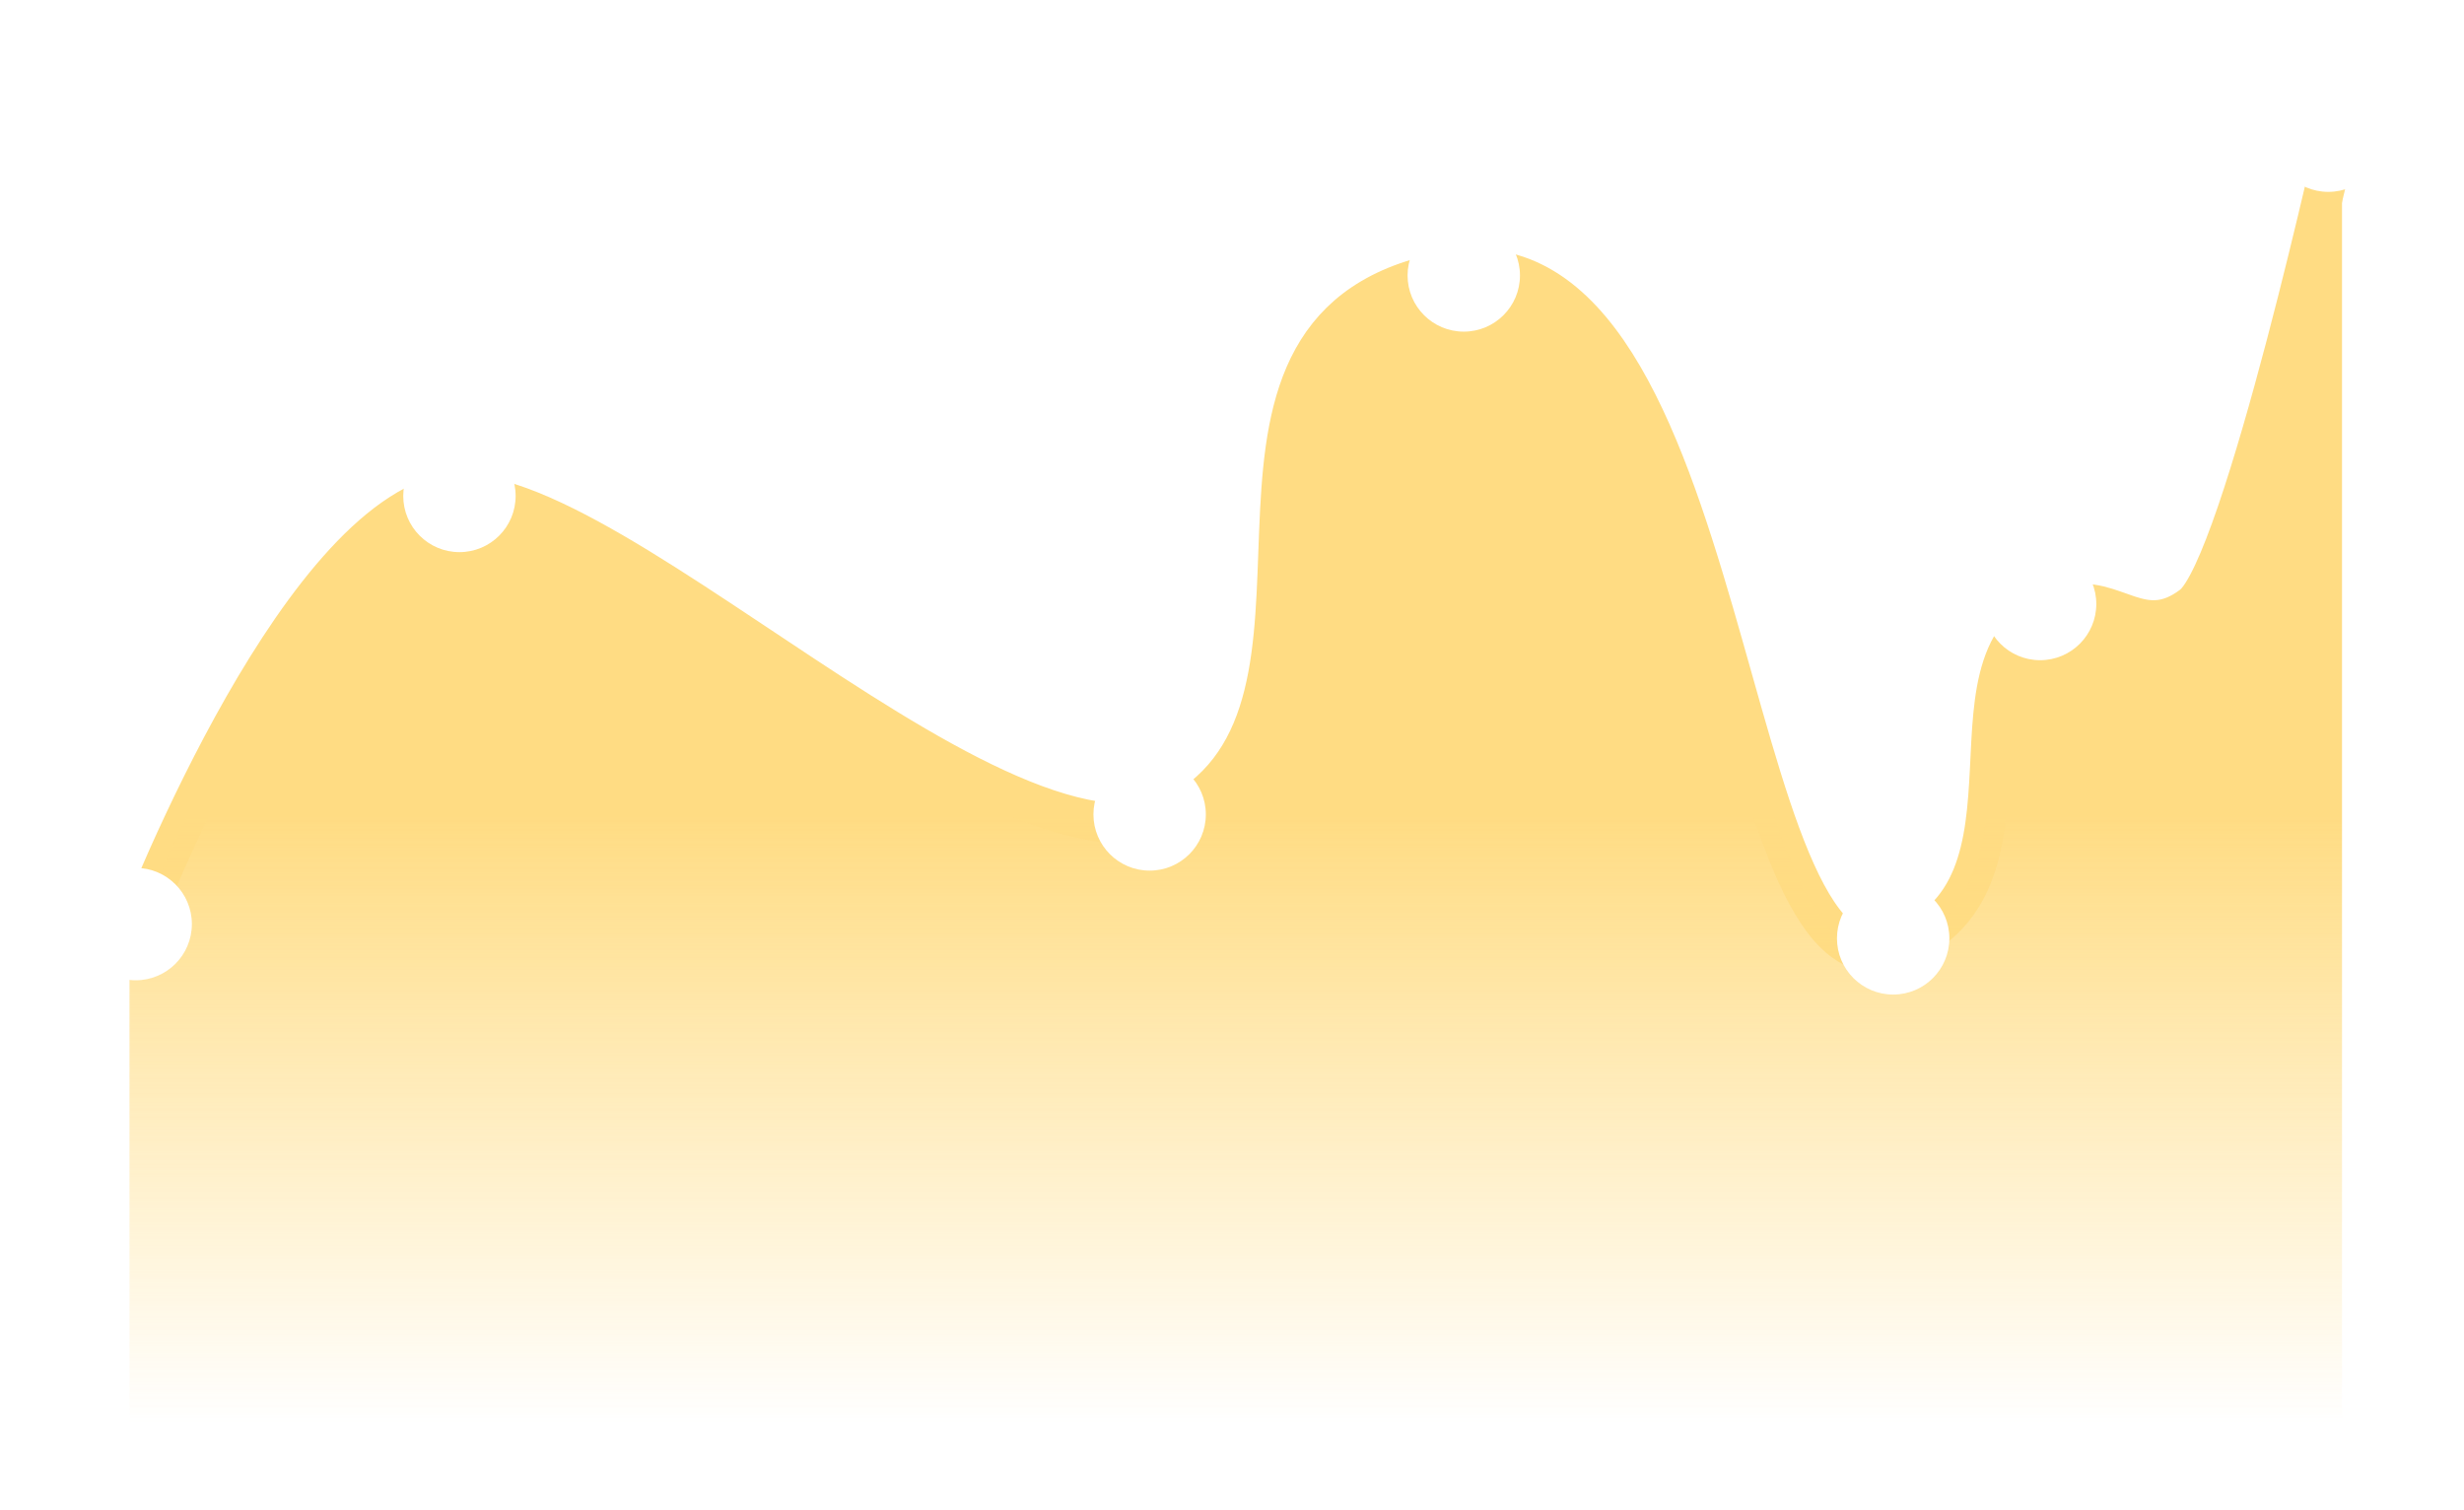 <svg width="124" height="76" viewBox="0 0 124 76" fill="none" xmlns="http://www.w3.org/2000/svg">
<g opacity="0.7" filter="url(#filter0_d_316_12105)">
<path d="M2.516 43.765C2.516 43.765 9.876 24.077 17.599 21.104C25.321 18.13 47.257 42.641 56.104 36.441C64.95 30.241 54.472 12.184 68.939 9.646C83.405 7.108 82.535 46.666 91.237 43.765C99.939 40.865 92.669 28.327 100.011 26.47C102.4 25.866 103.782 28.392 106.32 26.47C108.858 24.548 113.861 1.705 113.861 1.705" stroke="#FFCD4E" stroke-width="2"/>
<path d="M17.599 21.104C9.876 24.077 2.516 43.765 2.516 43.765V67.66H113.861V1.705C113.861 1.705 108.858 24.548 106.32 26.47C103.782 28.392 102.4 25.866 100.011 26.47C92.669 28.327 99.939 40.865 91.237 43.765C82.535 46.666 83.405 7.108 68.939 9.646C54.472 12.184 64.95 30.241 56.104 36.441C47.257 42.641 25.321 18.13 17.599 21.104Z" fill="url(#paint0_linear_316_12105)"/>
<ellipse cx="19.121" cy="20.957" rx="2.828" ry="2.828" fill="white"/>
<ellipse cx="69.664" cy="9.861" rx="2.828" ry="2.828" fill="white"/>
<ellipse cx="113.172" cy="2.828" rx="2.828" ry="2.828" fill="white"/>
<ellipse cx="91.273" cy="43.221" rx="2.828" ry="2.828" fill="white"/>
<ellipse cx="53.855" cy="36.984" rx="2.828" ry="2.828" fill="white"/>
<ellipse cx="2.828" cy="42.502" rx="2.828" ry="2.828" fill="white"/>
<ellipse cx="98.668" cy="26.395" rx="2.828" ry="2.828" fill="white"/>
</g>
<defs>
<filter id="filter0_d_316_12105" x="0" y="0" width="124" height="75.66" filterUnits="userSpaceOnUse" color-interpolation-filters="sRGB">
<feFlood flood-opacity="0" result="BackgroundImageFix"/>
<feColorMatrix in="SourceAlpha" type="matrix" values="0 0 0 0 0 0 0 0 0 0 0 0 0 0 0 0 0 0 127 0" result="hardAlpha"/>
<feOffset dx="4" dy="4"/>
<feGaussianBlur stdDeviation="2"/>
<feComposite in2="hardAlpha" operator="out"/>
<feColorMatrix type="matrix" values="0 0 0 0 1 0 0 0 0 1 0 0 0 0 1 0 0 0 0.04 0"/>
<feBlend mode="normal" in2="BackgroundImageFix" result="effect1_dropShadow_316_12105"/>
<feBlend mode="normal" in="SourceGraphic" in2="effect1_dropShadow_316_12105" result="shape"/>
</filter>
<linearGradient id="paint0_linear_316_12105" x1="58.188" y1="1.705" x2="58.188" y2="67.66" gradientUnits="userSpaceOnUse">
<stop offset="0.536" stop-color="#FFCD4E"/>
<stop offset="1" stop-color="#FFCD4E" stop-opacity="0"/>
</linearGradient>
</defs>
</svg>
